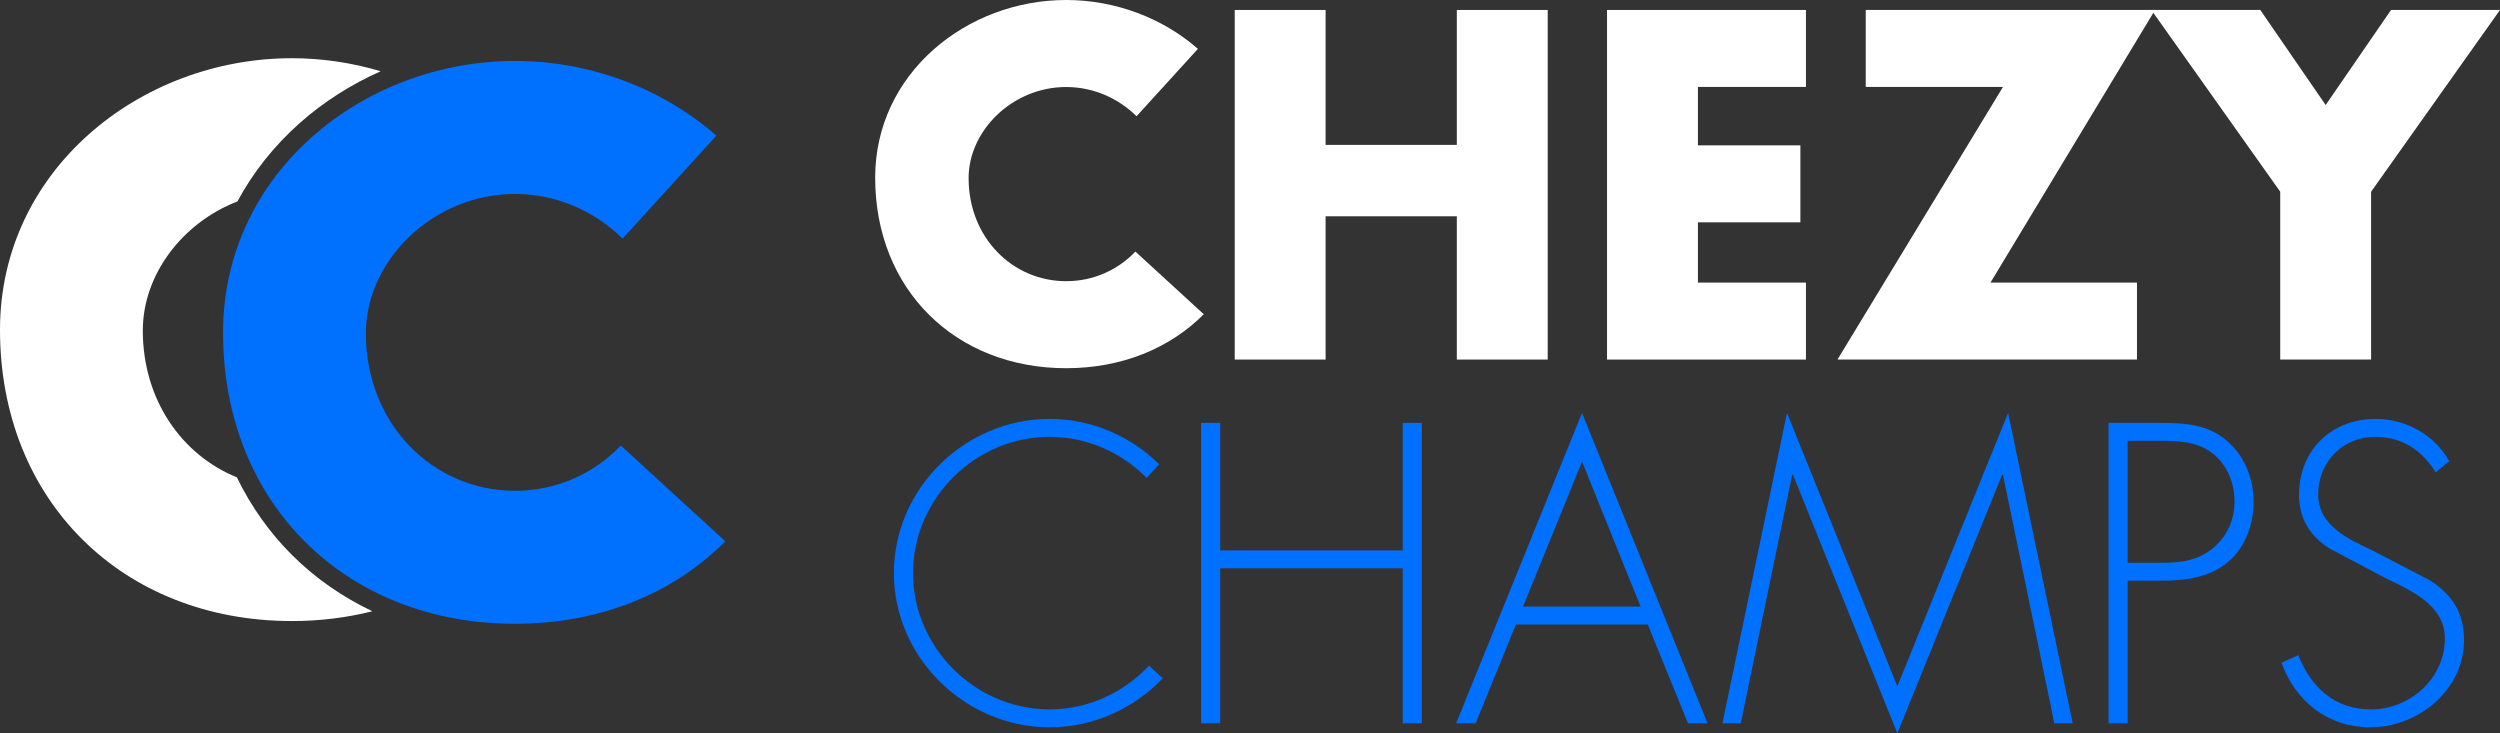 <?xml version="1.0" encoding="utf-8"?>
<!-- Generator: Adobe Illustrator 16.0.0, SVG Export Plug-In . SVG Version: 6.00 Build 0)  -->
<!DOCTYPE svg PUBLIC "-//W3C//DTD SVG 1.1//EN" "http://www.w3.org/Graphics/SVG/1.1/DTD/svg11.dtd">
<svg version="1.1" id="Layer_1" xmlns="http://www.w3.org/2000/svg" xmlns:xlink="http://www.w3.org/1999/xlink" x="0px" y="0px"
	 width="538.895px" height="158.068px" viewBox="0 0 538.895 158.068" enable-background="new 0 0 538.895 158.068"
	 xml:space="preserve">
<rect x="0" y="0" width="538.895" height="158.068" fill="#333333" stroke="none"/>
<path fill="#ffffff" d="M63.03,119.722c-4.913-4.879-8.922-10.564-11.979-16.831C39.216,98.092,30.783,86.21,30.783,71.247
	c0-12.011,8.489-23.219,20.389-27.82c3.364-6.244,7.866-11.956,13.436-16.903c5.148-4.573,11.071-8.324,17.446-11.167
	c-6.127-1.825-12.573-2.81-19.128-2.81C30.181,12.547,0,36.69,0,71.096c0,36.82,26.406,62.775,62.926,62.775
	c6.09,0,11.89-0.738,17.341-2.112C73.85,128.712,68.024,124.683,63.03,119.722z"/>
<path fill="#0070FF" d="M111.004,105.794c-17.652,0-32.139-14.336-32.139-33.954c0-15.693,14.486-30.028,32.139-30.028
	c9.09,0,17.33,3.804,23.196,9.629l20.222-22.203c-11.604-10.164-27.192-16.098-43.418-16.098c-32.742,0-62.924,24.145-62.924,58.548
	c0,36.819,26.408,62.774,62.924,62.774c18.367,0,34.17-6.568,45.348-17.777l-22.529-20.648
	C127.982,102.156,119.896,105.794,111.004,105.794z"/>
<g>
	<path fill="#ffffff" d="M314.029,31.231V2.148h19.589v75.358h-19.589V46.623h-28.284v30.883h-19.59V2.148h19.59v29.083H314.029z"/>
	<path fill="#ffffff" d="M365.997,18.739v12.593h22.088v16.59h-22.088v12.993h23.289v16.591h-42.877V2.148h42.877v16.591H365.997z"
		/>
	<path fill="#ffffff" d="M460.642,60.915v16.591h-64.564l35.682-58.767h-29.584V2.148h62.365l-35.479,58.767H460.642z"/>
	<path fill="#ffffff" d="M463.738,2.148h23.486l14.092,20.489l14.092-20.489h23.486L511.11,41.326v36.18h-19.59v-36.18
		L463.738,2.148z"/>
	<path fill="#ffffff" d="M229.816,60.613c-11.548,0-21.025-9.378-21.025-22.212c0-10.267,9.477-19.644,21.025-19.644
		c5.947,0,11.338,2.488,15.175,6.3l13.229-14.525C250.629,3.882,240.432,0,229.816,0c-21.419,0-41.165,15.795-41.165,38.302
		c0,24.088,17.276,41.067,41.165,41.067c12.016,0,22.354-4.297,29.667-11.63L244.744,54.23
		C240.924,58.233,235.634,60.613,229.816,60.613z"/>
</g>
<g>
	<path fill="#0070FF" d="M302.366,118.643V91.158h4.122v64.762h-4.122v-33.412h-39.338v33.412h-4.123V91.158h4.123v27.485H302.366z"
		/>
	<path fill="#0070FF" d="M326.763,134.619l-8.675,21.301h-4.209l27.143-66.909l27.055,66.909h-4.208l-8.675-21.301H326.763z
		 M341.021,99.49l-12.713,31.264h25.338L341.021,99.49z"/>
	<path fill="#0070FF" d="M431.75,102.324h-0.172l-22.59,55.744l-22.503-55.744h-0.172l-11.08,53.596h-3.951l13.915-66.909
		l23.791,58.922l23.879-58.922l13.914,66.909h-3.951L431.75,102.324z"/>
	<path fill="#0070FF" d="M458.639,155.919h-4.123V91.158h11.424c5.067,0,9.963,0.344,14,3.779c3.951,3.35,5.841,8.246,5.841,13.313
		c0,4.639-1.804,9.792-5.411,12.799c-3.951,3.436-9.362,4.123-14.43,4.123h-7.301V155.919z M466.111,121.306
		c4.209,0,7.988-0.516,11.338-3.521c2.834-2.578,4.209-5.928,4.209-9.707c0-4.036-1.633-8.073-4.896-10.479
		c-3.264-2.49-7.387-2.576-11.338-2.576h-6.785v26.283H466.111z"/>
	<path fill="#0070FF" d="M525.035,101.808c-2.921-4.639-7.044-7.645-13.143-7.645c-6.957,0-12.196,5.583-12.196,12.369
		c0,6.785,6.442,9.619,11.682,12.11l12.368,6.442c4.896,3.092,7.387,7.043,7.387,12.883c0,10.736-9.791,18.811-20.271,18.811
		c-9.019,0-16.062-5.583-19.067-13.914l3.607-1.633c2.748,6.872,7.816,11.682,15.632,11.682c8.503,0,15.976-6.699,15.976-15.289
		c0-7.301-7.473-10.393-13.055-13.141l-11.682-6.185c-4.295-2.663-6.699-6.442-6.699-11.595c0-9.621,6.871-16.406,16.576-16.406
		c6.528,0,12.713,3.521,15.805,9.105L525.035,101.808z"/>
	<path fill="#0070FF" d="M250.643,146.207l-2.961-2.715c-5.404,5.756-13.045,9.422-21.415,9.422
		c-16.147,0-29.461-13.398-29.461-29.375c0-15.976,13.313-29.375,29.461-29.375c8.11,0,15.538,3.419,20.908,8.857l2.689-2.953
		c-6.118-6.02-14.504-9.77-23.597-9.77c-18.295,0-33.583,15.031-33.583,33.24s15.375,33.24,33.583,33.24
		C235.756,156.779,244.468,152.692,250.643,146.207z"/>
</g>
</svg>
